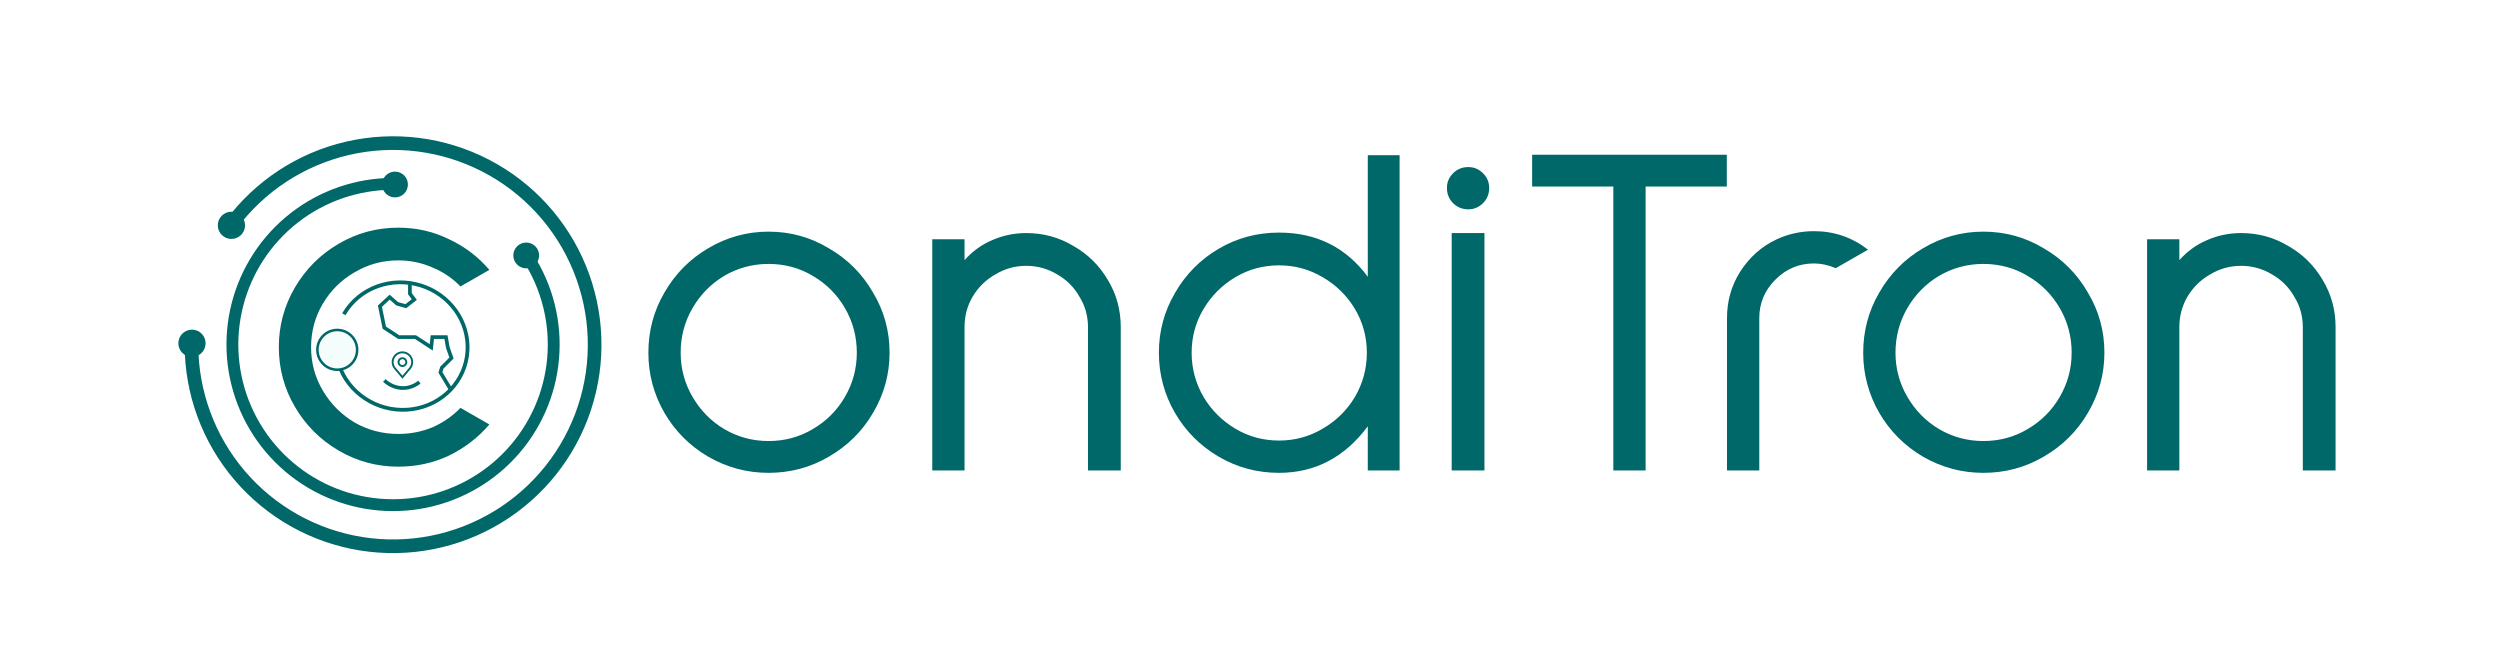 <svg width="13120" height="3492" viewBox="0 0 13120 3492" fill="none" xmlns="http://www.w3.org/2000/svg">
<rect width="13120" height="3492" fill="white"/>
<path d="M4033.09 2481.46C3920.13 2481.46 3814.64 2453.22 3716.63 2396.74C3620.28 2340.26 3543.87 2263.84 3487.39 2167.5C3430.91 2069.49 3402.67 1964 3402.67 1851.04C3402.67 1736.42 3430.91 1630.94 3487.39 1534.59C3543.87 1436.58 3620.28 1359.33 3716.63 1302.85C3814.64 1244.71 3920.13 1215.64 4033.09 1215.64C4147.71 1215.64 4253.19 1244.71 4349.54 1302.85C4447.55 1359.33 4524.8 1436.58 4581.28 1534.59C4639.42 1630.94 4668.49 1736.42 4668.49 1851.04C4668.49 1964 4639.42 2069.49 4581.28 2167.5C4524.8 2263.84 4447.55 2340.26 4349.54 2396.74C4253.19 2453.22 4147.71 2481.46 4033.09 2481.46ZM4033.09 2314.51C4117.81 2314.51 4195.05 2293.75 4264.82 2252.22C4336.25 2210.69 4392.73 2154.21 4434.26 2082.78C4475.79 2011.35 4496.56 1934.1 4496.56 1851.04C4496.56 1766.32 4475.79 1688.25 4434.26 1616.82C4392.73 1545.39 4336.25 1488.91 4264.82 1447.38C4195.05 1405.85 4117.81 1385.08 4033.09 1385.08C3950.03 1385.08 3872.78 1405.85 3801.35 1447.38C3731.58 1488.91 3675.93 1545.39 3634.4 1616.82C3592.88 1688.25 3572.11 1766.32 3572.11 1851.04C3572.11 1934.1 3592.88 2011.35 3634.4 2082.78C3675.93 2154.21 3731.58 2210.69 3801.35 2252.22C3872.78 2293.75 3950.03 2314.51 4033.09 2314.51ZM5385.84 1223.12C5475.55 1223.12 5557.78 1245.54 5632.53 1290.39C5708.94 1333.59 5769.58 1393.39 5814.43 1469.8C5859.28 1544.55 5881.71 1626.78 5881.71 1716.49V2469H5709.77V1716.49C5709.77 1658.35 5694.82 1605.19 5664.92 1557.01C5636.68 1507.18 5597.64 1468.14 5547.81 1439.9C5497.97 1410 5443.98 1395.05 5385.84 1395.05C5327.7 1395.05 5273.71 1410 5223.88 1439.9C5174.04 1468.14 5134.18 1507.18 5104.27 1557.01C5076.03 1605.19 5061.91 1658.35 5061.91 1716.49V2469H4892.47V1255.51H5061.91V1365.15C5103.44 1318.63 5151.62 1283.75 5206.44 1260.49C5262.92 1235.58 5322.72 1223.12 5385.84 1223.12ZM7345.13 2469H7178.18V2237.27C7056.92 2400.06 6901.6 2481.46 6712.22 2481.46C6597.6 2481.46 6492.12 2453.22 6395.77 2396.74C6299.42 2340.26 6223.01 2263.84 6166.53 2167.5C6110.05 2069.49 6081.81 1964 6081.81 1851.04C6081.81 1738.08 6110.05 1633.43 6166.53 1537.08C6223.01 1439.07 6299.42 1361.83 6395.77 1305.35C6492.12 1248.87 6597.6 1220.63 6712.22 1220.63C6908.24 1220.63 7063.56 1297.87 7178.18 1452.36V814.467H7345.13V2469ZM7173.2 1851.04C7173.2 1767.98 7152.43 1691.57 7110.9 1621.8C7069.38 1552.03 7012.9 1496.38 6941.46 1454.85C6871.7 1413.32 6795.28 1392.56 6712.22 1392.56C6629.16 1392.56 6552.75 1413.32 6482.98 1454.85C6413.21 1496.38 6357.56 1552.03 6316.03 1621.8C6274.5 1691.57 6253.74 1767.98 6253.74 1851.04C6253.74 1934.1 6274.5 2011.35 6316.03 2082.78C6357.56 2152.55 6413.21 2208.2 6482.98 2249.72C6552.75 2291.25 6629.16 2312.02 6712.22 2312.02C6795.28 2312.02 6871.7 2291.25 6941.46 2249.72C7012.9 2208.2 7069.38 2152.55 7110.9 2082.78C7152.43 2011.35 7173.2 1934.1 7173.2 1851.04ZM7705.64 876.761C7735.54 876.761 7761.29 887.559 7782.88 909.154C7804.48 930.75 7815.28 956.498 7815.28 986.399C7815.28 1017.96 7804.48 1044.54 7782.88 1066.14C7761.29 1087.73 7735.54 1098.53 7705.64 1098.53C7674.08 1098.53 7647.5 1087.73 7625.9 1066.14C7604.31 1044.54 7593.51 1017.96 7593.51 986.399C7593.51 956.498 7604.31 930.75 7625.9 909.154C7647.5 887.559 7674.08 876.761 7705.64 876.761ZM7790.36 1223.12V2469H7618.43V1223.12H7790.36ZM9062.29 978.924H8636.2V2469H8466.76V978.924H8040.66V811.976H9062.29V978.924ZM9633.88 1407.51C9595.67 1390.9 9557.46 1382.59 9519.25 1382.59C9441.18 1382.59 9373.9 1410.83 9317.42 1467.31C9260.94 1523.79 9232.7 1591.07 9232.7 1669.14V2469H9063.26V1669.14C9063.26 1579.44 9086.52 1498.04 9133.03 1424.95C9181.21 1350.2 9243.5 1294.55 9319.91 1258L9324.9 1255.51C9386.36 1227.27 9451.15 1213.15 9519.25 1213.15C9625.57 1213.15 9720.26 1245.54 9803.32 1310.33L9633.88 1407.51ZM10408.5 2481.46C10295.5 2481.46 10190.1 2453.22 10092 2396.74C9995.7 2340.26 9919.29 2263.84 9862.81 2167.5C9806.33 2069.49 9778.09 1964 9778.09 1851.04C9778.09 1736.42 9806.33 1630.94 9862.81 1534.59C9919.29 1436.58 9995.7 1359.33 10092 1302.85C10190.1 1244.71 10295.5 1215.64 10408.5 1215.64C10523.1 1215.64 10628.6 1244.71 10725 1302.85C10823 1359.33 10900.2 1436.58 10956.7 1534.59C11014.8 1630.94 11043.9 1736.42 11043.9 1851.04C11043.9 1964 11014.8 2069.49 10956.7 2167.5C10900.2 2263.84 10823 2340.26 10725 2396.74C10628.6 2453.22 10523.1 2481.46 10408.5 2481.46ZM10408.5 2314.51C10493.2 2314.51 10570.5 2293.75 10640.2 2252.22C10711.7 2210.69 10768.1 2154.21 10809.7 2082.78C10851.2 2011.35 10872 1934.1 10872 1851.04C10872 1766.32 10851.2 1688.25 10809.7 1616.82C10768.1 1545.39 10711.7 1488.91 10640.2 1447.38C10570.5 1405.85 10493.2 1385.08 10408.5 1385.08C10325.4 1385.08 10248.2 1405.85 10176.8 1447.38C10107 1488.91 10051.4 1545.39 10009.8 1616.82C9968.29 1688.25 9947.53 1766.32 9947.53 1851.04C9947.53 1934.1 9968.29 2011.35 10009.8 2082.78C10051.4 2154.21 10107 2210.69 10176.8 2252.22C10248.2 2293.75 10325.4 2314.51 10408.5 2314.51ZM11761.3 1223.12C11851 1223.12 11933.2 1245.54 12007.9 1290.39C12084.4 1333.59 12145 1393.39 12189.8 1469.8C12234.7 1544.55 12257.1 1626.78 12257.1 1716.49V2469H12085.2V1716.49C12085.2 1658.35 12070.2 1605.19 12040.3 1557.01C12012.1 1507.18 11973.1 1468.14 11923.2 1439.9C11873.4 1410 11819.4 1395.05 11761.3 1395.05C11703.1 1395.05 11649.1 1410 11599.3 1439.9C11549.5 1468.14 11509.6 1507.18 11479.7 1557.01C11451.5 1605.19 11437.3 1658.35 11437.3 1716.49V2469H11267.9V1255.51H11437.3V1365.15C11478.9 1318.63 11527 1283.75 11581.9 1260.49C11638.3 1235.58 11698.1 1223.12 11761.3 1223.12Z" fill="#006868"/>
<path d="M2568.26 2227.55C2508.53 2297.23 2437.19 2351.98 2354.24 2391.8C2272.94 2429.96 2185.01 2449.04 2090.44 2449.04C1977.62 2449.04 1873.1 2420.84 1776.88 2364.43C1680.65 2308.02 1604.33 2231.7 1547.92 2135.47C1491.51 2039.25 1463.31 1934.73 1463.31 1821.91C1463.31 1709.09 1491.51 1604.57 1547.92 1508.34C1604.33 1412.12 1680.65 1335.8 1776.88 1279.39C1873.1 1222.98 1977.62 1194.78 2090.44 1194.78C2185.01 1194.78 2272.94 1214.69 2354.24 1254.5C2437.19 1292.66 2508.53 1346.58 2568.26 1416.26L2416.45 1503.37C2374.97 1460.23 2326.03 1427.05 2269.62 1403.82C2213.21 1378.93 2153.49 1366.49 2090.44 1366.49C2007.49 1366.49 1931.17 1387.23 1861.49 1428.71C1791.81 1468.52 1736.23 1523.27 1694.75 1592.96C1653.27 1662.64 1632.54 1738.95 1632.54 1821.91C1632.54 1904.86 1653.27 1981.18 1694.75 2050.86C1736.23 2120.54 1791.81 2176.12 1861.49 2217.6C1931.17 2257.42 2007.49 2277.33 2090.44 2277.33C2153.49 2277.33 2213.21 2265.71 2269.62 2242.48C2326.03 2217.6 2374.97 2183.59 2416.45 2140.45L2568.26 2227.55Z" fill="#006868"/>
<path d="M2151.11 1489.01V1541.14L2174.28 1572.03L2129.88 1606.78L2084.51 1594.23L2044.93 1559.48L1993.76 1606.78L2016.93 1719.72L2092.23 1768.96H2180.07L2263.09 1823.01L2268.88 1768.96H2340.32L2349.97 1823.01L2369.28 1879L2319.08 1929.2L2311.36 1954.3L2357.69 2031.53L2364.45 2041.18" stroke="#006868" stroke-width="19.307"/>
<path d="M2016.93 1996.77C2045.57 2024.77 2122.54 2065.7 2201.31 2005.46" stroke="#006868" stroke-width="19.307"/>
<circle cx="1770.44" cy="1836.44" r="97.445" fill="#E6F9F9" fill-opacity="0.4"/>
<path d="M1881 1836C1881 1897.3 1831.3 1947 1770 1947C1708.7 1947 1659 1897.3 1659 1836C1659 1774.7 1708.7 1725 1770 1725C1831.3 1725 1881 1774.7 1881 1836ZM1672.39 1836C1672.39 1889.91 1716.09 1933.61 1770 1933.61C1823.91 1933.61 1867.61 1889.91 1867.61 1836C1867.61 1782.09 1823.91 1738.39 1770 1738.39C1716.09 1738.39 1672.39 1782.09 1672.39 1836Z" fill="#006868"/>
<path d="M1803.68 1642.03C1843.06 1576.49 1904.49 1526.16 1977.97 1499.24C2051.46 1472.32 2132.68 1470.38 2208.44 1493.74C2284.19 1517.09 2350.04 1564.38 2395.26 1627.9C2440.49 1691.42 2462.44 1767.45 2457.55 1843.63C2452.66 1919.81 2421.21 1991.66 2368.32 2047.51C2315.43 2103.36 2244.2 2139.91 2166.22 2151.24C2088.23 2162.57 2008.07 2148.01 1938.76 2109.91C1869.45 2071.82 1815.07 2012.44 1784.45 1941.41L1792.35 1938.36C1822.22 2007.64 1875.27 2065.58 1942.89 2102.74C2010.5 2139.9 2088.71 2154.11 2164.79 2143.06C2240.87 2132.01 2310.35 2096.34 2361.95 2041.86C2413.55 1987.38 2444.23 1917.28 2449 1842.96C2453.77 1768.64 2432.36 1694.47 2388.24 1632.5C2344.12 1570.53 2279.88 1524.4 2205.97 1501.61C2132.07 1478.83 2052.83 1480.72 1981.14 1506.99C1909.45 1533.25 1849.53 1582.34 1811.1 1646.29L1803.68 1642.03Z" fill="#006868" stroke="#006868" stroke-width="11.584"/>
<path d="M2111.9 1925.95C2106.82 1925.95 2101.87 1924.45 2097.65 1921.63C2093.43 1918.81 2090.15 1914.81 2088.21 1910.12C2086.27 1905.44 2085.76 1900.28 2086.75 1895.31C2087.74 1890.33 2090.18 1885.76 2093.76 1882.18C2097.35 1878.59 2101.92 1876.15 2106.89 1875.16C2111.87 1874.17 2117.02 1874.68 2121.71 1876.62C2126.39 1878.56 2130.4 1881.85 2133.22 1886.06C2136.03 1890.28 2137.54 1895.24 2137.54 1900.31C2137.53 1907.11 2134.82 1913.62 2130.02 1918.43C2125.21 1923.24 2118.69 1925.94 2111.9 1925.95ZM2111.9 1884.92C2108.85 1884.92 2105.88 1885.83 2103.35 1887.52C2100.82 1889.21 2098.85 1891.61 2097.68 1894.42C2096.52 1897.23 2096.21 1900.33 2096.81 1903.31C2097.4 1906.3 2098.87 1909.04 2101.02 1911.19C2103.17 1913.34 2105.91 1914.81 2108.89 1915.4C2111.88 1915.99 2114.97 1915.69 2117.78 1914.52C2120.59 1913.36 2123 1911.39 2124.69 1908.86C2126.38 1906.33 2127.28 1903.35 2127.28 1900.31C2127.28 1896.23 2125.65 1892.32 2122.77 1889.44C2119.89 1886.55 2115.97 1884.93 2111.9 1884.92Z" fill="#006868"/>
<path d="M2111.9 1987.48L2068.63 1936.46C2068.03 1935.7 2067.44 1934.93 2066.85 1934.15C2059.46 1924.42 2055.47 1912.52 2055.48 1900.3C2055.48 1885.34 2061.43 1870.99 2072.01 1860.41C2082.59 1849.83 2096.93 1843.89 2111.9 1843.89C2126.86 1843.89 2141.21 1849.83 2151.78 1860.41C2162.36 1870.99 2168.31 1885.34 2168.31 1900.3C2168.32 1912.52 2164.33 1924.4 2156.95 1934.13L2156.94 1934.15C2156.94 1934.15 2155.4 1936.17 2155.17 1936.44L2111.9 1987.48ZM2075.04 1927.97C2075.04 1927.97 2076.23 1929.55 2076.5 1929.89L2111.9 1971.63L2147.33 1929.83C2147.56 1929.55 2148.76 1927.96 2148.76 1927.95C2154.8 1920 2158.06 1910.29 2158.05 1900.3C2158.05 1888.06 2153.19 1876.32 2144.53 1867.67C2135.88 1859.01 2124.14 1854.15 2111.9 1854.15C2099.65 1854.15 2087.91 1859.01 2079.26 1867.67C2070.6 1876.32 2065.74 1888.06 2065.74 1900.3C2065.73 1910.29 2069 1920.01 2075.04 1927.97Z" fill="#006868"/>
<path d="M2062.75 933.773C1868.41 933.773 1679.61 998.526 1526.18 1117.8C1372.75 1237.08 1263.43 1404.07 1215.5 1592.41C1167.57 1780.74 1183.76 1979.68 1261.51 2157.79C1339.26 2335.9 1474.14 2483.02 1644.83 2575.92C1815.53 2668.82 2012.31 2702.2 2204.1 2670.78C2395.88 2639.36 2571.72 2544.93 2703.85 2402.42C2835.98 2259.91 2916.86 2077.43 2933.71 1883.82C2950.56 1690.22 2902.42 1496.51 2796.89 1333.32L2744.66 1367.1C2842.68 1518.68 2887.39 1698.6 2871.74 1878.43C2856.09 2058.26 2780.97 2227.75 2658.24 2360.13C2535.51 2492.5 2372.18 2580.21 2194.04 2609.39C2015.9 2638.58 1833.12 2607.58 1674.57 2521.29C1516.02 2435 1390.73 2298.34 1318.52 2132.9C1246.3 1967.47 1231.26 1782.68 1275.78 1607.75C1320.3 1432.81 1421.84 1277.7 1564.35 1166.91C1706.87 1056.12 1882.24 995.976 2062.75 995.976V933.773Z" fill="#006868"/>
<circle cx="2761.62" cy="1340.58" r="67.732" fill="#006868"/>
<circle cx="2072.94" cy="968.289" r="67.732" fill="#006868"/>
<path d="M969 1808.95C969 2068.96 1061.63 2320.47 1230.28 2518.37C1398.92 2716.27 1632.55 2847.61 1889.27 2888.85C2145.99 2930.09 2409.01 2878.52 2631.15 2743.4C2853.29 2608.28 3020.03 2398.43 3101.47 2151.5C3182.9 1904.57 3173.7 1636.71 3075.52 1395.95C2977.34 1155.18 2796.6 957.274 2565.71 837.707C2334.82 718.14 2068.89 684.738 1815.6 743.49C1562.32 802.243 1338.24 949.307 1183.57 1158.31L1241.14 1200.91C1385.69 1005.6 1595.09 868.165 1831.79 813.26C2068.49 758.354 2317.01 789.57 2532.77 901.307C2748.54 1013.04 2917.45 1198 3009.2 1422.99C3100.95 1647.99 3109.55 1898.31 3033.45 2129.07C2957.35 2359.83 2801.53 2555.93 2593.93 2682.21C2386.33 2808.48 2140.54 2856.67 1900.63 2818.14C1660.72 2779.6 1442.39 2656.85 1284.79 2471.91C1127.18 2286.97 1040.62 2051.93 1040.62 1808.95H969Z" fill="#006868"/>
<circle cx="1214.5" cy="1182.5" r="71.499" fill="#006868"/>
<circle cx="1007.5" cy="1801.5" r="71.499" fill="#006868"/>
</svg>
